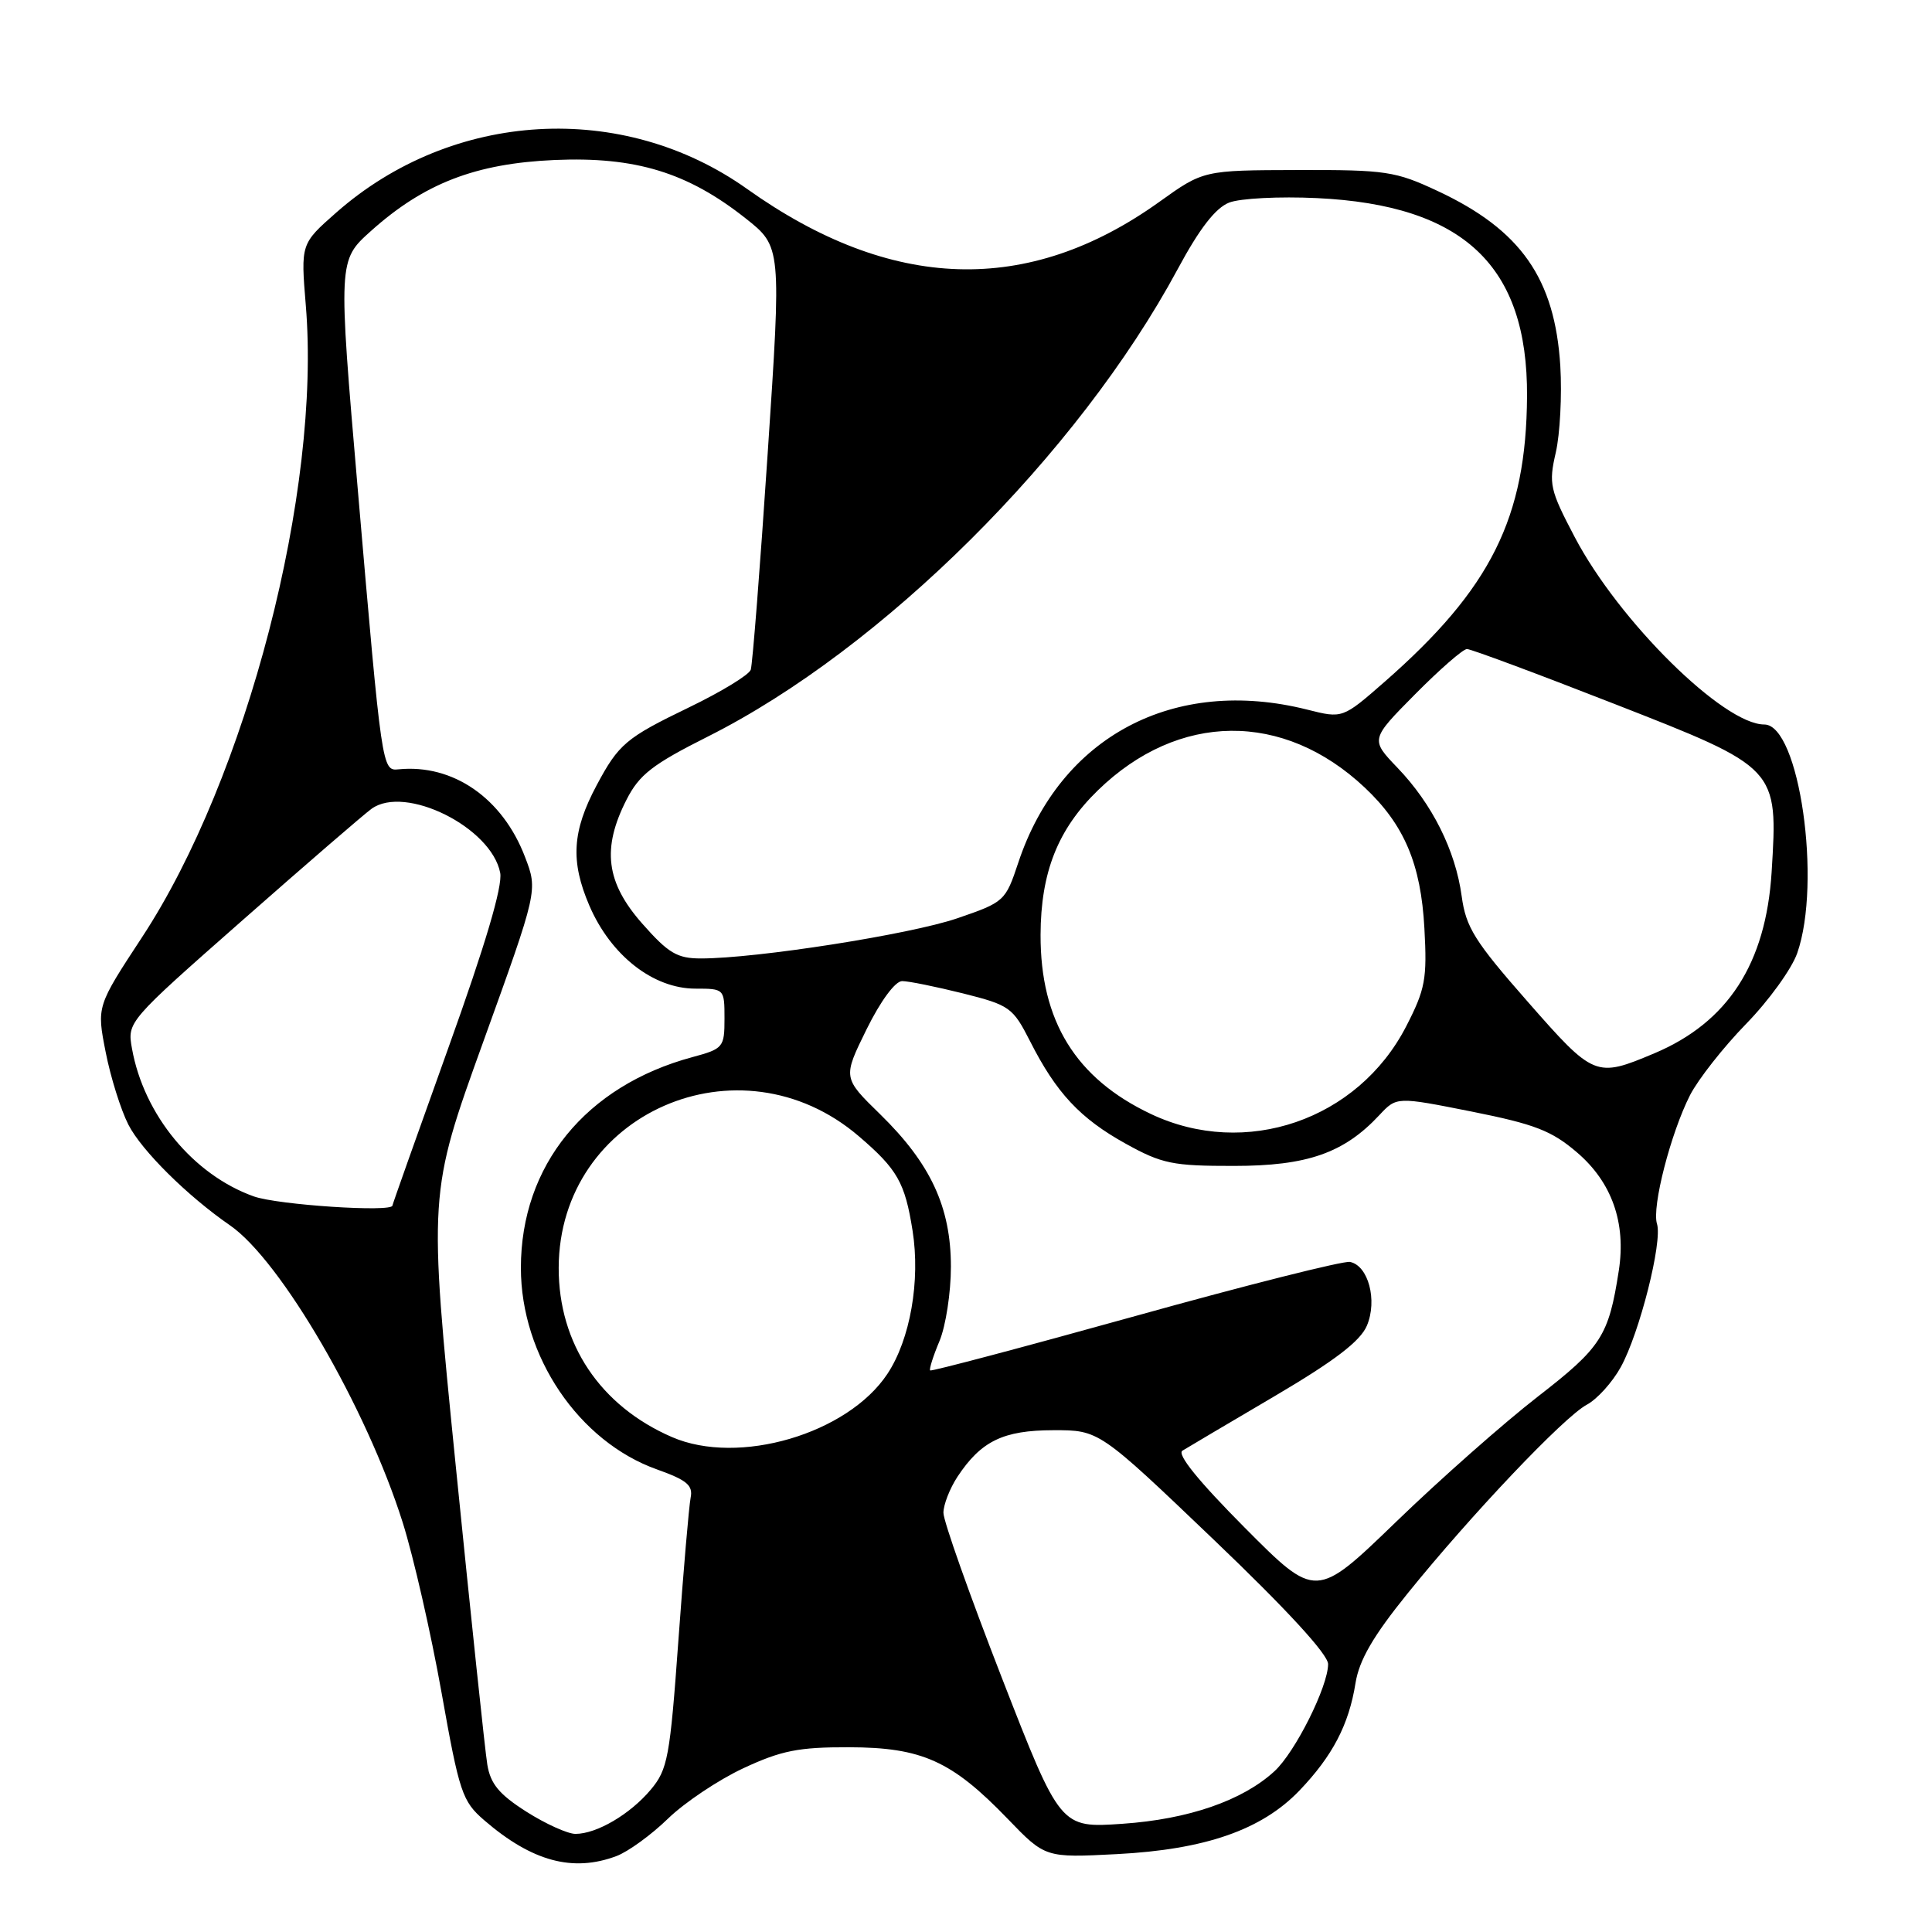 <?xml version="1.0" encoding="UTF-8" standalone="no"?>
<!DOCTYPE svg PUBLIC "-//W3C//DTD SVG 1.1//EN" "http://www.w3.org/Graphics/SVG/1.1/DTD/svg11.dtd" >
<svg xmlns="http://www.w3.org/2000/svg" xmlns:xlink="http://www.w3.org/1999/xlink" version="1.1" viewBox="0 0 256 256">
 <g >
 <path fill="currentColor"
d=" M 81.68 245.94 C 83.23 245.36 86.30 243.13 88.50 240.99 C 90.70 238.85 95.20 235.84 98.50 234.30 C 103.52 231.96 105.81 231.50 112.50 231.52 C 122.16 231.54 126.12 233.33 133.50 240.98 C 138.50 246.17 138.50 246.17 148.00 245.68 C 159.71 245.07 167.18 242.47 172.18 237.26 C 176.57 232.67 178.73 228.54 179.61 223.03 C 180.10 219.97 181.94 216.80 186.48 211.18 C 194.94 200.70 207.24 187.74 210.26 186.13 C 211.63 185.40 213.65 183.16 214.76 181.15 C 217.25 176.63 220.31 164.54 219.56 162.17 C 218.85 159.96 221.38 150.14 223.94 145.11 C 225.02 143.01 228.35 138.77 231.35 135.69 C 234.35 132.62 237.41 128.39 238.14 126.30 C 241.42 116.92 238.41 96.00 233.78 96.00 C 228.37 96.00 214.51 82.30 208.67 71.19 C 205.36 64.89 205.19 64.12 206.15 59.96 C 206.71 57.51 206.98 52.35 206.75 48.50 C 206.03 36.90 201.52 30.46 190.50 25.31 C 184.91 22.69 183.64 22.50 171.98 22.53 C 159.46 22.56 159.46 22.56 153.60 26.76 C 136.21 39.21 118.12 38.64 99.00 25.04 C 82.51 13.31 59.95 14.61 44.55 28.17 C 39.85 32.31 39.85 32.31 40.52 40.46 C 42.57 64.99 32.70 103.05 18.82 124.19 C 12.81 133.35 12.81 133.35 14.00 139.40 C 14.65 142.73 16.01 147.06 17.01 149.02 C 18.76 152.45 24.83 158.47 30.47 162.36 C 37.22 167.02 48.56 186.52 53.36 201.74 C 54.79 206.27 57.10 216.39 58.50 224.24 C 60.87 237.56 61.25 238.68 64.17 241.20 C 70.49 246.65 75.90 248.11 81.68 245.94 Z  M 69.75 240.06 C 66.14 237.76 64.99 236.38 64.57 233.81 C 64.27 231.99 62.40 214.23 60.40 194.34 C 56.77 158.17 56.77 158.17 64.02 138.08 C 71.27 117.99 71.27 117.99 69.57 113.56 C 66.60 105.76 60.04 101.22 52.81 101.94 C 50.62 102.16 50.60 102.02 47.42 65.00 C 44.80 34.51 44.80 34.51 49.15 30.61 C 56.20 24.29 63.02 21.66 73.50 21.20 C 84.19 20.74 91.09 22.84 98.78 28.92 C 103.55 32.69 103.55 32.69 101.72 60.10 C 100.72 75.17 99.71 88.06 99.48 88.74 C 99.26 89.42 95.57 91.67 91.28 93.74 C 82.94 97.77 81.98 98.58 79.06 104.05 C 75.81 110.14 75.57 114.12 78.09 119.99 C 80.93 126.60 86.55 131.00 92.15 131.00 C 95.97 131.00 96.00 131.03 96.00 134.96 C 96.00 138.77 95.84 138.97 91.76 140.07 C 77.61 143.88 69.02 154.43 69.02 168.00 C 69.02 179.69 76.68 191.03 87.09 194.72 C 91.03 196.13 91.85 196.82 91.51 198.47 C 91.29 199.59 90.56 208.09 89.89 217.37 C 88.77 232.89 88.48 234.46 86.22 237.15 C 83.48 240.41 79.06 243.00 76.25 243.00 C 75.23 243.00 72.30 241.68 69.75 240.06 Z  M 132.75 222.32 C 128.49 211.37 125.00 201.53 125.01 200.45 C 125.01 199.38 125.85 197.24 126.86 195.69 C 130.00 190.94 132.93 189.52 139.57 189.51 C 145.64 189.50 145.64 189.50 160.81 204.00 C 170.49 213.25 175.98 219.22 175.98 220.50 C 175.98 223.46 171.62 232.18 168.87 234.70 C 164.64 238.59 157.48 241.06 148.74 241.66 C 140.50 242.23 140.50 242.23 132.75 222.32 Z  M 164.93 202.42 C 158.82 196.27 155.91 192.69 156.68 192.22 C 157.33 191.82 162.82 188.57 168.89 185.00 C 176.87 180.30 180.25 177.71 181.12 175.66 C 182.54 172.30 181.31 167.68 178.87 167.21 C 178.00 167.05 165.19 170.27 150.41 174.39 C 135.63 178.50 123.41 181.74 123.25 181.59 C 123.10 181.43 123.65 179.68 124.49 177.69 C 125.32 175.69 126.00 171.27 126.00 167.85 C 126.00 159.96 123.32 154.19 116.63 147.65 C 111.67 142.81 111.67 142.81 114.82 136.40 C 116.68 132.63 118.62 130.00 119.54 130.00 C 120.39 130.00 124.02 130.74 127.60 131.63 C 133.80 133.19 134.21 133.49 136.50 137.99 C 139.95 144.80 143.12 148.20 149.17 151.55 C 153.97 154.21 155.39 154.50 163.50 154.49 C 173.23 154.49 178.08 152.79 182.78 147.75 C 185.06 145.31 185.06 145.31 195.01 147.29 C 203.36 148.96 205.60 149.82 208.96 152.70 C 213.58 156.65 215.48 162.02 214.50 168.36 C 213.16 177.03 212.20 178.52 203.78 185.05 C 199.29 188.53 190.84 195.99 185.00 201.64 C 174.37 211.91 174.37 211.91 164.93 202.42 Z  M 89.04 190.42 C 79.53 186.30 74.01 178.05 74.03 168.00 C 74.08 147.52 97.99 137.03 113.79 150.55 C 118.92 154.94 119.91 156.69 120.92 163.07 C 121.97 169.71 120.61 177.48 117.59 182.04 C 112.32 190.00 97.86 194.25 89.04 190.42 Z  M 33.63 158.53 C 25.61 155.67 19.06 147.73 17.49 138.95 C 16.85 135.41 16.89 135.36 32.12 121.95 C 40.52 114.55 48.22 107.90 49.23 107.17 C 53.69 103.94 65.12 109.63 66.28 115.66 C 66.61 117.44 64.32 125.18 59.39 138.90 C 55.33 150.22 52.00 159.60 52.00 159.74 C 52.00 160.66 36.79 159.66 33.63 158.53 Z  M 152.50 147.61 C 142.53 142.89 137.85 135.28 137.88 123.87 C 137.91 115.57 140.17 109.87 145.49 104.71 C 156.16 94.34 170.05 94.20 180.84 104.36 C 186.07 109.28 188.28 114.49 188.74 123.00 C 189.11 129.72 188.86 131.07 186.33 135.99 C 179.93 148.42 165.02 153.54 152.50 147.61 Z  M 202.41 132.71 C 195.39 124.72 194.24 122.87 193.68 118.75 C 192.86 112.70 189.78 106.53 185.18 101.74 C 181.58 97.98 181.58 97.98 187.51 91.99 C 190.77 88.70 193.86 86.00 194.38 86.00 C 194.90 86.00 203.64 89.25 213.81 93.23 C 235.66 101.77 235.60 101.71 234.75 115.55 C 233.99 127.69 228.96 135.46 219.21 139.57 C 211.44 142.84 211.22 142.75 202.41 132.71 Z  M 85.08 122.36 C 80.29 116.92 79.73 112.41 83.02 105.96 C 84.71 102.64 86.45 101.29 93.79 97.60 C 116.88 86.01 142.84 60.18 156.04 35.68 C 158.94 30.28 161.07 27.54 162.88 26.84 C 164.32 26.28 169.55 26.01 174.50 26.25 C 193.93 27.17 202.44 35.20 202.34 52.50 C 202.24 68.63 197.56 78.00 183.45 90.36 C 177.90 95.21 177.90 95.21 173.22 94.03 C 155.57 89.59 140.49 97.57 134.93 114.30 C 133.23 119.41 133.09 119.54 126.81 121.69 C 120.57 123.82 100.27 127.00 92.88 127.00 C 89.72 127.00 88.56 126.31 85.08 122.36 Z "/>
</g>
</svg>